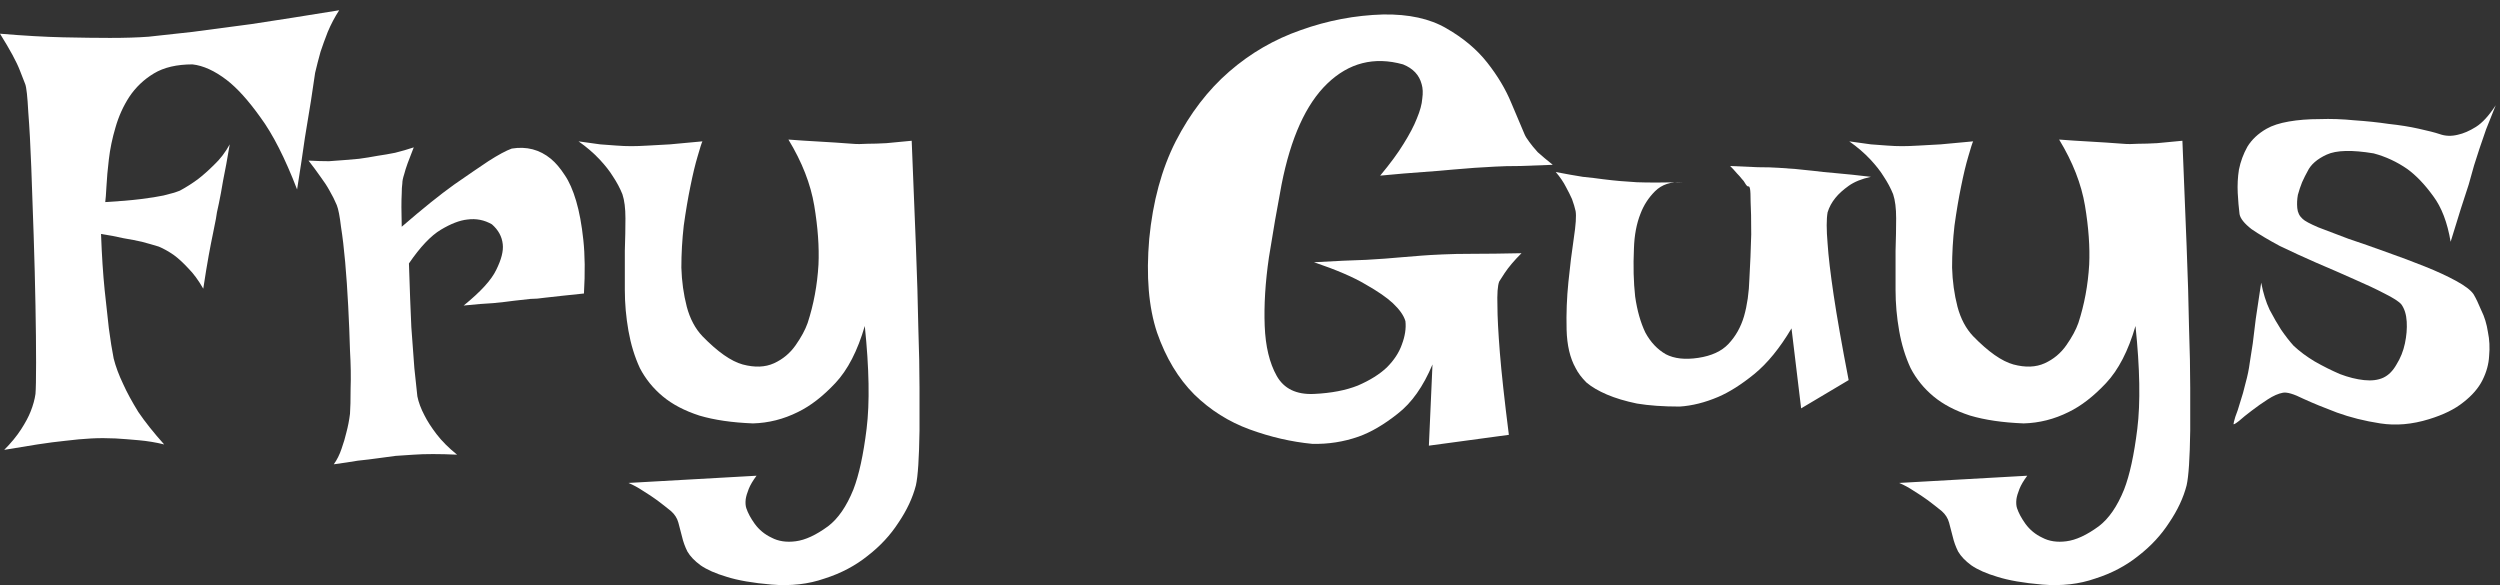 <svg width="235" height="55" viewBox="0 0 235 55" fill="none" xmlns="http://www.w3.org/2000/svg">
<rect x="0" y="0" width="235" height="55" fill="#333333" stroke="none"/>
<path d="M234.598 9.896C234.259 10.725 233.958 11.478 233.694 12.157C233.468 12.835 233.261 13.438 233.072 13.966C232.884 14.569 232.714 15.096 232.563 15.549C232.413 16.076 232.243 16.679 232.055 17.357C231.866 17.96 231.621 18.714 231.32 19.619C231.056 20.485 230.736 21.522 230.359 22.728C230.057 20.919 229.511 19.487 228.719 18.431C227.928 17.339 227.118 16.491 226.289 15.888C225.309 15.209 224.254 14.719 223.123 14.418C221.088 14.079 219.618 14.116 218.714 14.531C217.809 14.945 217.206 15.473 216.905 16.114C216.754 16.378 216.584 16.717 216.396 17.131C216.245 17.508 216.113 17.904 216 18.318C215.925 18.733 215.906 19.148 215.944 19.562C215.981 19.977 216.151 20.316 216.452 20.58C216.641 20.768 217.131 21.032 217.922 21.371C218.714 21.672 219.656 22.031 220.749 22.445C221.879 22.822 223.066 23.236 224.31 23.689C225.591 24.141 226.797 24.593 227.928 25.046C229.059 25.498 230.038 25.95 230.868 26.402C231.697 26.854 232.243 27.269 232.507 27.646C232.733 28.023 232.978 28.532 233.242 29.172C233.543 29.775 233.751 30.453 233.864 31.207C234.014 31.923 234.052 32.677 233.977 33.468C233.939 34.222 233.732 34.976 233.355 35.73C232.978 36.483 232.375 37.181 231.546 37.821C230.754 38.462 229.68 38.989 228.324 39.404C226.741 39.894 225.215 40.026 223.745 39.8C222.275 39.574 220.918 39.234 219.675 38.782C218.469 38.33 217.413 37.897 216.509 37.482C215.605 37.03 214.964 36.841 214.587 36.917C214.172 36.992 213.701 37.199 213.174 37.538C212.646 37.878 212.137 38.236 211.647 38.613C211.195 38.952 210.799 39.272 210.46 39.574C210.121 39.837 209.952 39.932 209.952 39.856C209.952 39.781 210.008 39.555 210.121 39.178C210.272 38.801 210.423 38.349 210.573 37.821C210.762 37.256 210.931 36.653 211.082 36.012C211.271 35.334 211.402 34.693 211.478 34.09C211.553 33.6 211.647 32.997 211.76 32.281C211.836 31.641 211.93 30.868 212.043 29.964C212.194 29.021 212.363 27.891 212.552 26.572C212.74 27.552 213.004 28.4 213.343 29.116C213.72 29.832 214.078 30.453 214.417 30.981C214.832 31.584 215.228 32.093 215.605 32.507C216.17 33.035 216.829 33.525 217.583 33.977C218.374 34.429 219.166 34.825 219.957 35.164C220.749 35.466 221.502 35.654 222.218 35.73C222.935 35.805 223.538 35.73 224.027 35.504C224.517 35.277 224.932 34.863 225.271 34.26C225.648 33.657 225.912 32.997 226.063 32.281C226.213 31.565 226.27 30.887 226.232 30.246C226.194 29.568 226.025 29.021 225.723 28.607C225.497 28.343 224.97 28.004 224.14 27.589C223.349 27.175 222.388 26.723 221.257 26.233C220.165 25.743 218.996 25.234 217.753 24.706C216.547 24.179 215.397 23.651 214.304 23.123C213.249 22.558 212.363 22.031 211.647 21.541C210.969 21.013 210.592 20.542 210.517 20.127C210.441 19.524 210.385 18.865 210.347 18.149C210.31 17.395 210.347 16.66 210.46 15.944C210.611 15.191 210.875 14.474 211.252 13.796C211.666 13.118 212.269 12.552 213.061 12.1C213.588 11.799 214.285 11.573 215.152 11.422C216.019 11.271 216.98 11.196 218.035 11.196C219.091 11.158 220.183 11.196 221.314 11.309C222.445 11.384 223.519 11.497 224.536 11.648C225.591 11.761 226.534 11.912 227.363 12.1C228.229 12.289 228.889 12.458 229.341 12.609C229.869 12.797 230.434 12.816 231.037 12.665C231.565 12.552 232.13 12.307 232.733 11.931C233.336 11.554 233.958 10.875 234.598 9.896Z" fill="white"/>
<path d="M173.829 13.287C174.583 13.4 175.261 13.495 175.864 13.57C176.429 13.608 176.938 13.645 177.39 13.683C177.88 13.721 178.351 13.739 178.804 13.739C179.218 13.739 179.746 13.721 180.386 13.683C180.914 13.645 181.592 13.608 182.421 13.57C183.288 13.495 184.306 13.4 185.474 13.287C185.399 13.438 185.248 13.909 185.022 14.7C184.796 15.454 184.57 16.396 184.344 17.527C184.117 18.62 183.91 19.845 183.722 21.201C183.571 22.52 183.496 23.84 183.496 25.159C183.533 26.44 183.703 27.665 184.004 28.833C184.306 29.963 184.796 30.887 185.474 31.603C186.906 33.073 188.169 33.958 189.262 34.26C190.392 34.561 191.372 34.524 192.201 34.147C193.03 33.77 193.709 33.205 194.236 32.451C194.764 31.697 195.141 31 195.367 30.359C195.932 28.626 196.271 26.798 196.384 24.876C196.46 23.218 196.328 21.371 195.989 19.336C195.649 17.301 194.839 15.228 193.558 13.118C194.538 13.193 195.386 13.25 196.102 13.287C196.818 13.325 197.44 13.363 197.967 13.4C198.57 13.438 199.098 13.476 199.55 13.513C199.965 13.551 200.454 13.551 201.02 13.513C201.51 13.513 202.094 13.495 202.772 13.457C203.488 13.382 204.28 13.306 205.146 13.231C205.297 16.924 205.429 20.222 205.542 23.123C205.655 25.988 205.731 28.531 205.768 30.755C205.844 32.941 205.881 34.844 205.881 36.465C205.881 38.047 205.881 39.385 205.881 40.478C205.844 43.078 205.731 44.793 205.542 45.622C205.241 46.791 204.694 47.959 203.903 49.127C203.149 50.295 202.188 51.332 201.02 52.236C199.851 53.178 198.495 53.895 196.95 54.384C195.442 54.912 193.784 55.1 191.975 54.95C190.204 54.799 188.791 54.554 187.735 54.215C186.718 53.913 185.907 53.555 185.305 53.141C184.739 52.726 184.325 52.293 184.061 51.84C183.835 51.388 183.665 50.917 183.552 50.427C183.439 49.975 183.326 49.542 183.213 49.127C183.1 48.713 182.874 48.355 182.535 48.053C182.12 47.714 181.687 47.375 181.234 47.035C180.82 46.734 180.368 46.432 179.878 46.131C179.425 45.83 178.973 45.585 178.521 45.396L190.562 44.718C190.223 45.17 189.978 45.585 189.827 45.961C189.676 46.338 189.582 46.659 189.544 46.922C189.507 47.262 189.525 47.544 189.601 47.77C189.752 48.223 190.015 48.713 190.392 49.24C190.807 49.806 191.334 50.239 191.975 50.54C192.616 50.88 193.369 50.993 194.236 50.88C195.141 50.767 196.158 50.295 197.289 49.466C198.231 48.75 199.022 47.601 199.663 46.018C200.191 44.661 200.605 42.758 200.907 40.309C201.208 37.859 201.152 34.637 200.737 30.642C200.059 32.978 199.135 34.769 197.967 36.012C196.799 37.256 195.631 38.16 194.462 38.726C193.106 39.404 191.692 39.762 190.223 39.8C188.263 39.724 186.586 39.479 185.191 39.065C183.797 38.613 182.648 38.01 181.743 37.256C180.839 36.502 180.123 35.617 179.595 34.599C179.105 33.544 178.747 32.376 178.521 31.094C178.295 29.813 178.182 28.531 178.182 27.25C178.182 25.931 178.182 24.706 178.182 23.576C178.219 22.445 178.238 21.427 178.238 20.523C178.238 19.581 178.144 18.827 177.956 18.262C177.73 17.697 177.428 17.131 177.051 16.566C176.75 16.076 176.335 15.549 175.808 14.983C175.242 14.38 174.583 13.815 173.829 13.287Z" fill="white"/>
<path d="M146.243 16.17C147.222 16.359 148.07 16.509 148.786 16.622C149.54 16.698 150.181 16.773 150.708 16.849C151.311 16.924 151.839 16.98 152.291 17.018C152.743 17.056 153.271 17.094 153.874 17.131C154.892 17.169 156.324 17.169 158.17 17.131C157.077 17.056 156.211 17.339 155.57 17.979C154.967 18.582 154.515 19.279 154.213 20.071C153.836 21.013 153.629 22.106 153.591 23.35C153.516 25.008 153.554 26.515 153.704 27.872C153.893 29.191 154.213 30.322 154.665 31.264C155.155 32.168 155.796 32.846 156.587 33.299C157.379 33.713 158.396 33.826 159.64 33.638C160.884 33.45 161.826 33.016 162.467 32.338C163.145 31.622 163.635 30.755 163.936 29.737C164.238 28.682 164.407 27.495 164.445 26.176C164.52 24.857 164.577 23.482 164.615 22.049C164.615 20.617 164.596 19.6 164.558 18.997C164.558 18.356 164.539 17.942 164.502 17.753C164.464 17.565 164.407 17.489 164.332 17.527C164.257 17.527 164.162 17.433 164.049 17.244C163.974 17.094 163.861 16.943 163.71 16.792C163.597 16.641 163.446 16.472 163.258 16.283C163.07 16.057 162.862 15.831 162.636 15.605C163.616 15.643 164.483 15.68 165.237 15.718C166.028 15.718 166.687 15.737 167.215 15.775C167.818 15.812 168.346 15.85 168.798 15.888C169.212 15.925 169.759 15.982 170.437 16.057C171.003 16.133 171.737 16.208 172.642 16.283C173.546 16.359 174.62 16.472 175.864 16.622C174.997 16.811 174.3 17.094 173.773 17.471C173.245 17.847 172.83 18.224 172.529 18.601C172.19 19.016 171.945 19.468 171.794 19.958C171.681 20.598 171.681 21.578 171.794 22.897C171.869 24.066 172.058 25.667 172.359 27.702C172.661 29.737 173.132 32.413 173.773 35.73L169.307 38.386L168.402 30.868C167.309 32.715 166.141 34.147 164.897 35.164C163.691 36.144 162.561 36.86 161.506 37.312C160.262 37.84 159.056 38.142 157.888 38.217C156.343 38.217 155.005 38.123 153.874 37.934C152.781 37.708 151.839 37.425 151.048 37.086C150.256 36.747 149.615 36.37 149.126 35.956C148.673 35.503 148.334 35.051 148.108 34.599C147.58 33.657 147.298 32.451 147.26 30.981C147.222 29.474 147.279 27.985 147.43 26.515C147.58 25.008 147.75 23.632 147.938 22.389C148.127 21.145 148.183 20.297 148.108 19.845C148.033 19.506 147.92 19.129 147.769 18.714C147.618 18.375 147.43 17.998 147.204 17.584C146.977 17.131 146.657 16.66 146.243 16.17Z" fill="white"/>
<path d="M130.018 1.36C132.43 1.322 134.409 1.755 135.954 2.66C137.537 3.564 138.818 4.638 139.798 5.882C140.778 7.126 141.531 8.388 142.059 9.67C142.587 10.913 143.001 11.893 143.303 12.609C143.378 12.797 143.529 13.043 143.755 13.344C143.943 13.608 144.207 13.928 144.546 14.305C144.923 14.644 145.394 15.04 145.96 15.492C144.791 15.53 143.755 15.568 142.851 15.605C141.946 15.605 141.173 15.624 140.533 15.662C139.817 15.699 139.176 15.737 138.611 15.775C138.045 15.812 137.348 15.869 136.519 15.944C135.765 16.02 134.842 16.095 133.749 16.171C132.656 16.246 131.318 16.359 129.736 16.51C130.678 15.379 131.413 14.38 131.94 13.514C132.506 12.609 132.92 11.818 133.184 11.139C133.485 10.423 133.655 9.801 133.693 9.274C133.768 8.746 133.749 8.294 133.636 7.917C133.41 7.05 132.826 6.429 131.884 6.052C129.17 5.298 126.796 5.901 124.761 7.861C122.764 9.783 121.332 12.948 120.465 17.358C120.05 19.543 119.654 21.823 119.278 24.198C118.938 26.534 118.807 28.682 118.882 30.642C118.957 32.564 119.334 34.128 120.012 35.334C120.691 36.54 121.859 37.105 123.517 37.03C125.138 36.955 126.513 36.691 127.644 36.239C128.775 35.749 129.679 35.183 130.357 34.543C131.036 33.864 131.507 33.148 131.771 32.395C132.072 31.603 132.185 30.868 132.11 30.19C131.959 29.662 131.563 29.097 130.923 28.494C130.357 27.966 129.509 27.382 128.379 26.741C127.248 26.063 125.628 25.366 123.517 24.65C125.515 24.537 127.154 24.462 128.435 24.424C129.754 24.348 130.791 24.273 131.545 24.198C132.449 24.122 133.146 24.066 133.636 24.028C134.088 23.99 134.748 23.953 135.615 23.915C136.368 23.877 137.329 23.858 138.498 23.858C139.704 23.858 141.211 23.84 143.02 23.802C142.342 24.48 141.814 25.102 141.437 25.668C141.249 25.969 141.079 26.233 140.928 26.459C140.778 26.836 140.721 27.608 140.759 28.777C140.759 29.756 140.834 31.207 140.985 33.129C141.136 35.014 141.418 37.595 141.833 40.874L134.315 41.892L134.654 34.26C133.787 36.333 132.694 37.878 131.375 38.895C130.094 39.913 128.869 40.629 127.701 41.044C126.306 41.533 124.855 41.76 123.348 41.722C121.388 41.533 119.428 41.081 117.469 40.365C115.509 39.649 113.775 38.556 112.268 37.087C110.76 35.579 109.592 33.638 108.763 31.264C107.972 28.89 107.727 25.95 108.028 22.445C108.367 18.94 109.196 15.888 110.516 13.287C111.872 10.649 113.549 8.464 115.547 6.73C117.544 4.996 119.786 3.696 122.274 2.829C124.799 1.925 127.38 1.435 130.018 1.36Z" fill="white"/>
<path d="M54.382 13.287C55.135 13.4 55.814 13.495 56.417 13.57C56.982 13.608 57.491 13.645 57.943 13.683C58.433 13.721 58.904 13.739 59.356 13.739C59.771 13.739 60.298 13.721 60.939 13.683C61.467 13.645 62.145 13.608 62.974 13.57C63.841 13.495 64.859 13.4 66.027 13.287C65.951 13.438 65.801 13.909 65.575 14.7C65.349 15.454 65.122 16.396 64.896 17.527C64.67 18.62 64.463 19.845 64.274 21.201C64.124 22.52 64.048 23.84 64.048 25.159C64.086 26.44 64.256 27.665 64.557 28.833C64.859 29.963 65.349 30.887 66.027 31.603C67.459 33.073 68.721 33.958 69.814 34.26C70.945 34.561 71.925 34.524 72.754 34.147C73.583 33.77 74.261 33.205 74.789 32.451C75.317 31.697 75.693 31 75.919 30.359C76.485 28.626 76.824 26.798 76.937 24.876C77.012 23.218 76.88 21.371 76.541 19.336C76.202 17.301 75.392 15.228 74.111 13.118C75.09 13.193 75.938 13.25 76.654 13.287C77.371 13.325 77.992 13.363 78.52 13.4C79.123 13.438 79.65 13.476 80.103 13.513C80.517 13.551 81.007 13.551 81.573 13.513C82.062 13.513 82.647 13.495 83.325 13.457C84.041 13.382 84.832 13.306 85.699 13.231C85.85 16.924 85.982 20.222 86.095 23.123C86.208 25.988 86.283 28.531 86.321 30.755C86.396 32.941 86.434 34.844 86.434 36.465C86.434 38.047 86.434 39.385 86.434 40.478C86.396 43.078 86.283 44.793 86.095 45.622C85.793 46.791 85.247 47.959 84.456 49.127C83.702 50.295 82.741 51.332 81.573 52.236C80.404 53.178 79.047 53.895 77.502 54.384C75.995 54.912 74.337 55.1 72.528 54.95C70.757 54.799 69.343 54.554 68.288 54.215C67.27 53.913 66.46 53.555 65.857 53.141C65.292 52.726 64.877 52.293 64.614 51.84C64.388 51.388 64.218 50.917 64.105 50.427C63.992 49.975 63.879 49.542 63.766 49.127C63.653 48.713 63.426 48.355 63.087 48.053C62.673 47.714 62.239 47.375 61.787 47.035C61.373 46.734 60.92 46.432 60.43 46.131C59.978 45.83 59.526 45.585 59.074 45.396L71.115 44.718C70.775 45.17 70.53 45.585 70.38 45.961C70.229 46.338 70.135 46.659 70.097 46.922C70.059 47.262 70.078 47.544 70.153 47.77C70.304 48.223 70.568 48.713 70.945 49.24C71.359 49.806 71.887 50.239 72.528 50.54C73.168 50.88 73.922 50.993 74.789 50.88C75.693 50.767 76.711 50.295 77.841 49.466C78.784 48.75 79.575 47.601 80.216 46.018C80.743 44.661 81.158 42.758 81.46 40.309C81.761 37.859 81.704 34.637 81.29 30.642C80.612 32.978 79.688 34.769 78.52 36.012C77.352 37.256 76.183 38.16 75.015 38.726C73.658 39.404 72.245 39.762 70.775 39.8C68.816 39.724 67.139 39.479 65.744 39.065C64.35 38.613 63.2 38.01 62.296 37.256C61.391 36.502 60.675 35.617 60.148 34.599C59.658 33.544 59.3 32.376 59.074 31.094C58.848 29.813 58.734 28.531 58.734 27.25C58.734 25.931 58.734 24.706 58.734 23.576C58.772 22.445 58.791 21.427 58.791 20.523C58.791 19.581 58.697 18.827 58.508 18.262C58.282 17.697 57.981 17.131 57.604 16.566C57.302 16.076 56.888 15.549 56.36 14.983C55.795 14.38 55.135 13.815 54.382 13.287Z" fill="white"/>
<path d="M29 15.096C29.716 15.134 30.357 15.153 30.922 15.153C31.525 15.115 32.034 15.077 32.448 15.04C32.938 15.002 33.371 14.964 33.748 14.927C34.314 14.851 34.898 14.757 35.501 14.644C36.028 14.569 36.575 14.474 37.14 14.361C37.743 14.211 38.327 14.041 38.893 13.852C38.666 14.418 38.478 14.908 38.327 15.322C38.176 15.737 38.063 16.095 37.988 16.396C37.875 16.736 37.819 17.018 37.819 17.244C37.781 17.508 37.762 17.828 37.762 18.205C37.724 18.846 37.724 19.882 37.762 21.314C39.722 19.619 41.361 18.299 42.68 17.357C44.037 16.415 45.111 15.68 45.902 15.153C46.844 14.55 47.579 14.154 48.107 13.966C49.501 13.739 50.726 14.06 51.781 14.927C52.234 15.303 52.667 15.812 53.081 16.453C53.496 17.056 53.854 17.866 54.156 18.884C54.457 19.901 54.683 21.126 54.834 22.558C54.985 23.953 55.004 25.63 54.891 27.589C54.099 27.665 53.383 27.74 52.742 27.815C52.139 27.891 51.631 27.947 51.216 27.985C50.726 28.06 50.274 28.098 49.859 28.098L48.333 28.268C47.805 28.343 47.146 28.418 46.355 28.494C45.601 28.531 44.678 28.607 43.584 28.72C45.167 27.439 46.185 26.327 46.637 25.385C47.127 24.405 47.334 23.595 47.259 22.954C47.184 22.238 46.844 21.616 46.241 21.088C45.525 20.674 44.753 20.523 43.924 20.636C43.208 20.712 42.379 21.032 41.436 21.597C40.494 22.162 39.496 23.218 38.44 24.763C38.516 27.175 38.591 29.172 38.666 30.755C38.779 32.338 38.874 33.619 38.949 34.599C39.062 35.73 39.156 36.615 39.232 37.256C39.345 37.821 39.571 38.424 39.91 39.065C40.174 39.592 40.551 40.176 41.041 40.817C41.531 41.458 42.171 42.099 42.963 42.739C41.304 42.664 39.948 42.664 38.893 42.739C38.252 42.777 37.687 42.815 37.197 42.852C36.669 42.928 36.104 43.003 35.501 43.078C34.973 43.154 34.351 43.229 33.635 43.304C32.957 43.418 32.203 43.531 31.374 43.644C31.676 43.229 31.921 42.739 32.109 42.174C32.297 41.646 32.448 41.138 32.561 40.648C32.712 40.082 32.825 39.498 32.9 38.895C32.938 38.368 32.957 37.576 32.957 36.521C32.995 35.466 32.976 34.279 32.9 32.96C32.863 31.603 32.806 30.209 32.731 28.776C32.656 27.307 32.561 25.931 32.448 24.65C32.335 23.368 32.203 22.257 32.053 21.314C31.939 20.335 31.808 19.656 31.657 19.279C31.468 18.827 31.242 18.375 30.978 17.923C30.752 17.508 30.47 17.075 30.131 16.622C29.791 16.133 29.414 15.624 29 15.096Z" fill="white"/>
<path d="M0 3.169C2.261 3.357 4.24 3.47 5.936 3.508C7.669 3.545 9.139 3.564 10.345 3.564C11.739 3.564 12.945 3.527 13.963 3.451C15.018 3.338 16.394 3.187 18.09 2.999C19.522 2.811 21.368 2.566 23.63 2.264C25.891 1.925 28.642 1.491 31.883 0.964C31.468 1.605 31.11 2.283 30.809 2.999C30.545 3.677 30.319 4.299 30.131 4.864C29.942 5.543 29.772 6.202 29.622 6.843C29.509 7.559 29.377 8.445 29.226 9.5C29.075 10.404 28.887 11.554 28.661 12.948C28.472 14.305 28.227 15.925 27.926 17.81C26.795 14.87 25.646 12.609 24.477 11.026C23.347 9.443 22.292 8.275 21.312 7.521C20.181 6.655 19.107 6.165 18.09 6.052C16.62 6.052 15.414 6.334 14.472 6.899C13.53 7.465 12.757 8.2 12.154 9.104C11.589 9.971 11.155 10.932 10.854 11.987C10.552 13.005 10.345 14.003 10.232 14.983C10.119 15.925 10.044 16.773 10.006 17.527C9.968 18.243 9.931 18.733 9.893 18.997C11.212 18.922 12.324 18.827 13.228 18.714C14.133 18.601 14.849 18.488 15.376 18.375C16.017 18.224 16.526 18.073 16.902 17.923C17.468 17.621 18.033 17.263 18.598 16.849C19.088 16.472 19.597 16.02 20.125 15.492C20.69 14.964 21.18 14.324 21.595 13.57C21.368 14.927 21.161 16.057 20.973 16.962C20.822 17.866 20.69 18.582 20.577 19.11C20.426 19.751 20.332 20.241 20.294 20.58C20.219 20.919 20.125 21.39 20.012 21.993C19.899 22.52 19.767 23.199 19.616 24.028C19.465 24.857 19.296 25.893 19.107 27.137C18.655 26.346 18.184 25.705 17.694 25.215C17.204 24.688 16.752 24.273 16.337 23.971C15.847 23.632 15.376 23.369 14.924 23.18C14.434 23.029 13.906 22.879 13.341 22.728C12.851 22.615 12.267 22.502 11.589 22.389C10.948 22.238 10.251 22.106 9.497 21.993C9.572 24.028 9.686 25.78 9.836 27.25C9.987 28.682 10.119 29.888 10.232 30.868C10.383 31.999 10.534 32.941 10.684 33.695C10.873 34.448 11.174 35.259 11.589 36.125C11.928 36.879 12.399 37.746 13.002 38.726C13.643 39.668 14.453 40.685 15.433 41.778C14.679 41.59 13.888 41.458 13.059 41.383C12.229 41.307 11.495 41.251 10.854 41.213C10.062 41.175 9.309 41.175 8.593 41.213C7.839 41.251 7.01 41.326 6.105 41.439C5.352 41.514 4.485 41.628 3.505 41.778C2.525 41.929 1.489 42.099 0.396 42.287C1.036 41.646 1.564 41.006 1.979 40.365C2.393 39.724 2.695 39.159 2.883 38.669C3.109 38.104 3.26 37.557 3.335 37.03C3.373 36.578 3.392 35.598 3.392 34.09C3.392 32.545 3.373 30.755 3.335 28.72C3.298 26.647 3.241 24.461 3.166 22.163C3.09 19.864 3.015 17.715 2.94 15.718C2.864 13.683 2.77 11.95 2.657 10.517C2.582 9.085 2.487 8.219 2.374 7.917C2.224 7.54 2.054 7.107 1.866 6.617C1.564 5.825 0.942 4.676 0 3.169Z" fill="white"/>
</svg>
